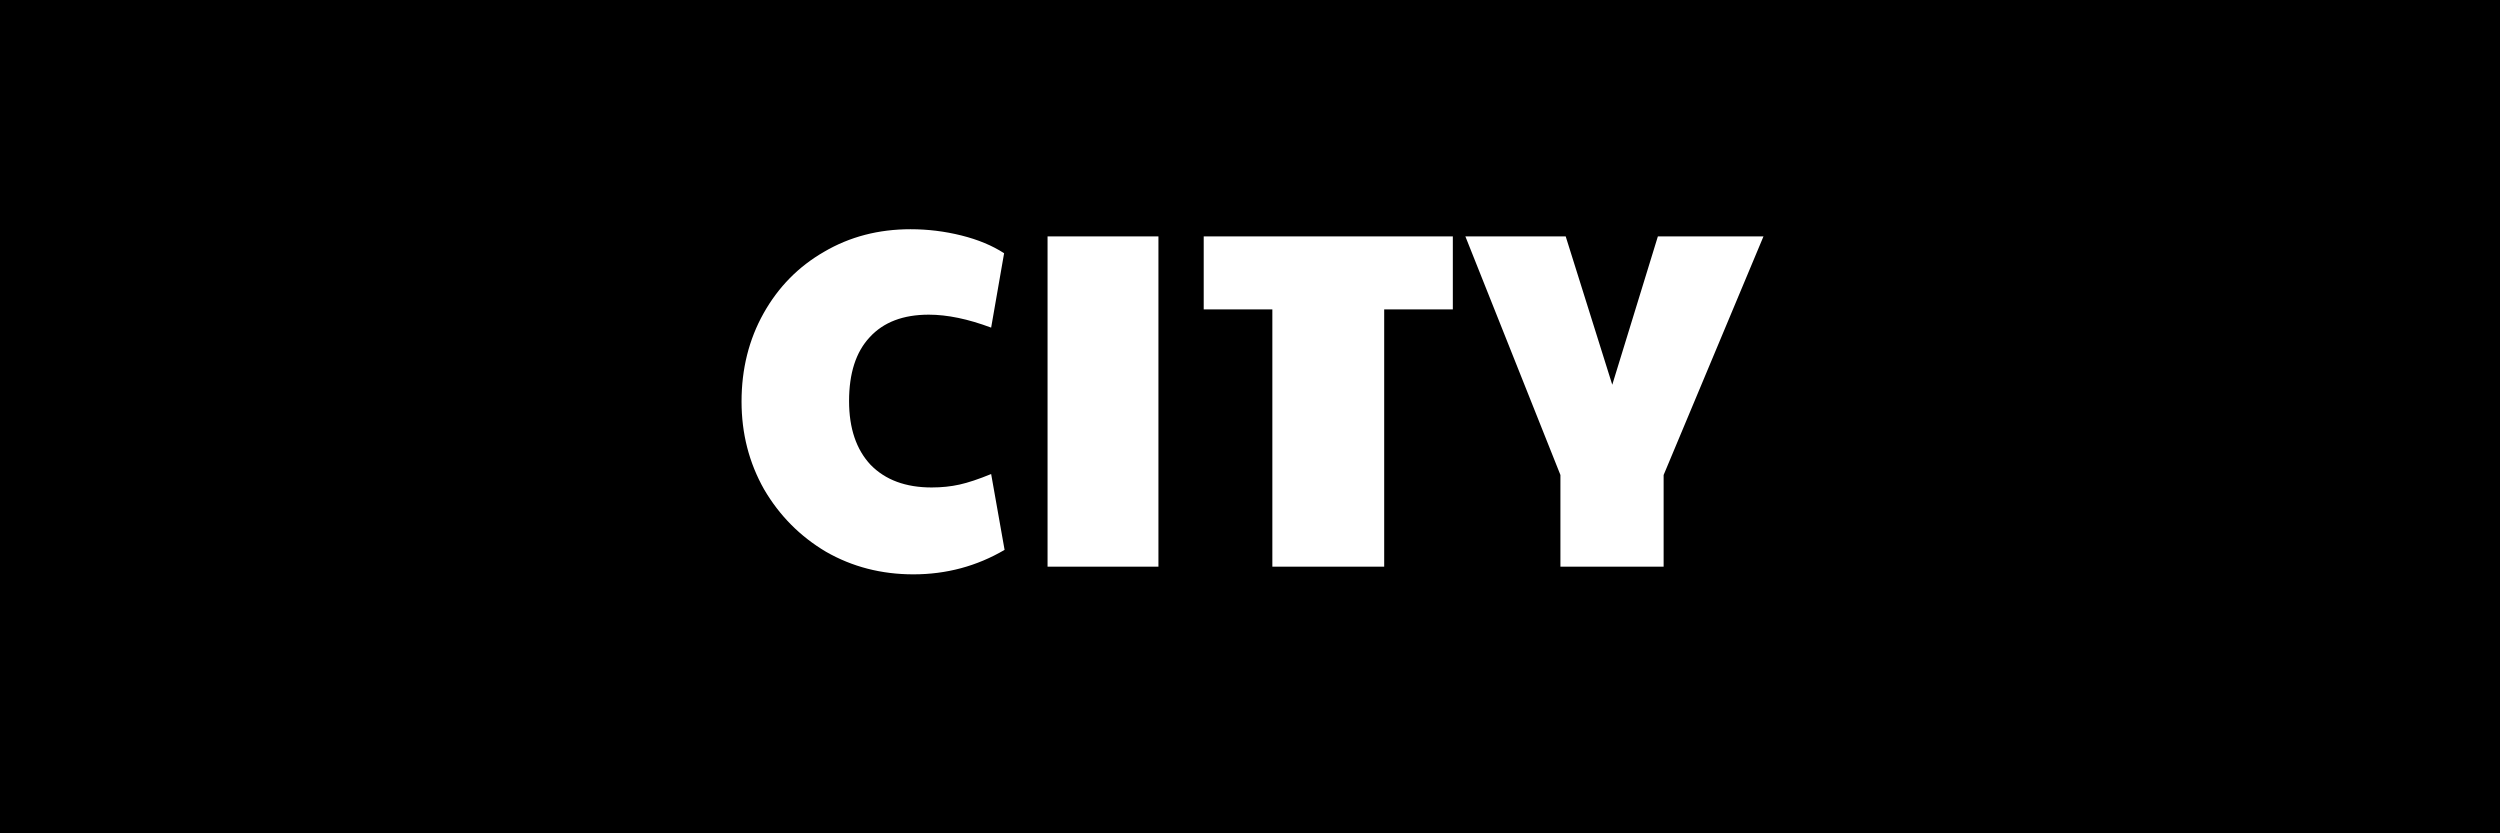 <svg width="750" height="250" viewBox="0 0 750 250" fill="none" xmlns="http://www.w3.org/2000/svg">
  <path fill-rule="evenodd" clip-rule="evenodd" d="M750 0H0V250H750V0ZM247.808 165.536C255.68 170.048 264.416 172.304 274.016 172.304C283.904 172.304 293.024 169.856 301.376 164.96L297.344 142.208C293.6 143.744 290.432 144.8 287.84 145.376C285.248 145.952 282.464 146.24 279.488 146.24C271.712 146.24 265.616 143.984 261.2 139.472C256.88 134.864 254.72 128.48 254.72 120.32C254.72 111.968 256.784 105.584 260.912 101.168C265.04 96.656 270.944 94.4 278.624 94.4C284.192 94.4 290.432 95.696 297.344 98.288L301.232 75.968C297.68 73.664 293.408 71.888 288.416 70.64C283.424 69.392 278.336 68.768 273.152 68.768C263.552 68.768 254.912 71.024 247.232 75.536C239.552 79.952 233.504 86.096 229.088 93.968C224.672 101.84 222.464 110.672 222.464 120.464C222.464 130.064 224.72 138.848 229.232 146.816C233.84 154.688 240.032 160.928 247.808 165.536ZM347.53 70.928H314.266V170H347.53V70.928ZM361.113 92.816H381.706V170H415.258V92.816H435.85V70.928H361.113V92.816ZM439.615 70.928L468.127 142.496V170H499.087V142.496L529.039 70.928H497.359L483.679 115.424L469.711 70.928H439.615Z" fill="black"/>
</svg>
